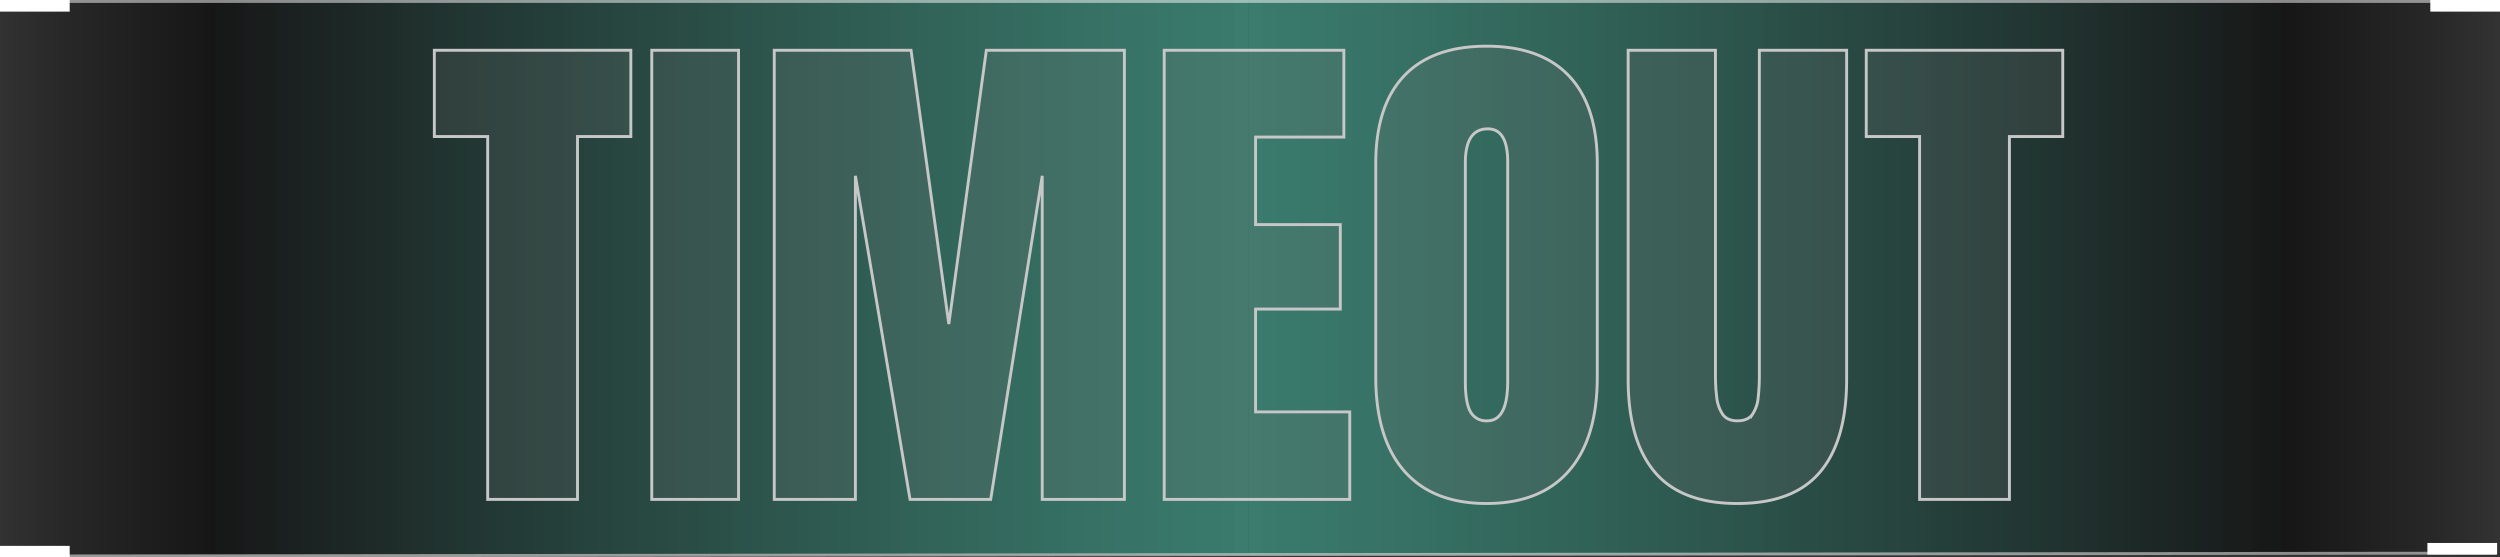 <svg id="Timeout_Component_Blue" data-name="Timeout Component_Blue" xmlns="http://www.w3.org/2000/svg" xmlns:xlink="http://www.w3.org/1999/xlink" width="861" height="192" viewBox="0 0 861 192">
  <rect x="0" y="0" width="861" height="192" fill="#333333" stroke="none"/>
  <defs>
    <linearGradient id="linear-gradient" x1="1" y1="0.5" x2="0" y2="0.5" gradientUnits="objectBoundingBox">
      <stop offset="0" stop-color="#46f4cf" stop-opacity="0.38"/>
      <stop offset="0.745" stop-color="#031411" stop-opacity="0.49"/>
      <stop offset="0.827" stop-opacity="0.561"/>
      <stop offset="0.946" stop-opacity="0.22"/>
      <stop offset="1" stop-opacity="0"/>
    </linearGradient>
    <linearGradient id="linear-gradient-2" x1="0" x2="1" xlink:href="#linear-gradient"/>
  </defs>
  <rect id="Rectangle_255" data-name="Rectangle 255" width="430" height="191" fill="url(#linear-gradient)"/>
  <rect id="Rectangle_304" data-name="Rectangle 304" width="430" height="191" transform="translate(430)" fill="url(#linear-gradient-2)"/>
  <line id="Line_2" data-name="Line 2" x2="860" transform="translate(0.5 0.5)" fill="none" stroke="rgba(255,255,255,0.5)" stroke-width="1"/>
  <line id="Line_3" data-name="Line 3" y1="1" x2="859" transform="translate(0.5 190.5)" fill="none" stroke="rgba(255,255,255,0.5)" stroke-width="1"/>
  <rect id="Rectangle_251" data-name="Rectangle 251" width="24" height="4" fill="#fff"/>
  <rect id="Rectangle_252" data-name="Rectangle 252" width="24" height="4" transform="translate(0 188)" fill="#fff"/>
  <rect id="Rectangle_253" data-name="Rectangle 253" width="24" height="4" transform="translate(836 187)" fill="#fff"/>
  <rect id="Rectangle_254" data-name="Rectangle 254" width="24" height="4" transform="translate(837)" fill="#fff"/>
  <path id="Path_18" data-name="Path 18" d="M-262.046,0V-124.98h-18.369v-29.707h67.676v29.707h-18.369V0Zm56.514,0V-154.687h29.883V0Zm42.188,0V-154.687h47.109l13.008,94.307,12.92-94.307h47.549V0h-28.3V-111.445L-88.813,0h-27.773L-135.4-111.445V0Zm134.3,0V-154.687H32.827V-124.8H2.417v30.146H31.6v29.092H2.417v35.42H34.849V0ZM81.958,1.406Q63.413,1.406,53.613-9.8t-9.8-32.388v-73.477q0-19.863,9.712-30.146t28.433-10.283q18.721,0,28.433,10.283t9.712,30.146v73.477q0,21.182-9.8,32.388T81.958,1.406Zm.264-28.477q7.031,0,7.031-13.623v-75.5q0-11.426-6.855-11.426-7.734,0-7.734,11.689v75.41q0,7.207,1.758,10.327A6.134,6.134,0,0,0,82.222-27.07ZM168.354,1.406q-19.336,0-28.477-10.854T130.737-41.4V-154.687H160.8V-42.627a60.612,60.612,0,0,0,.439,7.427,12.911,12.911,0,0,0,2.021,5.845q1.582,2.285,5.1,2.285,3.6,0,5.186-2.241a12.329,12.329,0,0,0,1.978-5.845,68.471,68.471,0,0,0,.4-7.471V-154.687h30.059V-41.4q0,21.094-9.141,31.948T168.354,1.406ZM231.108,0V-124.98H212.739v-29.707h67.676v29.707H262.046V0Z" transform="translate(430 172)" fill="rgba(118,118,118,0.2)" stroke="#c7c7c7" stroke-width="1"/>
</svg>
